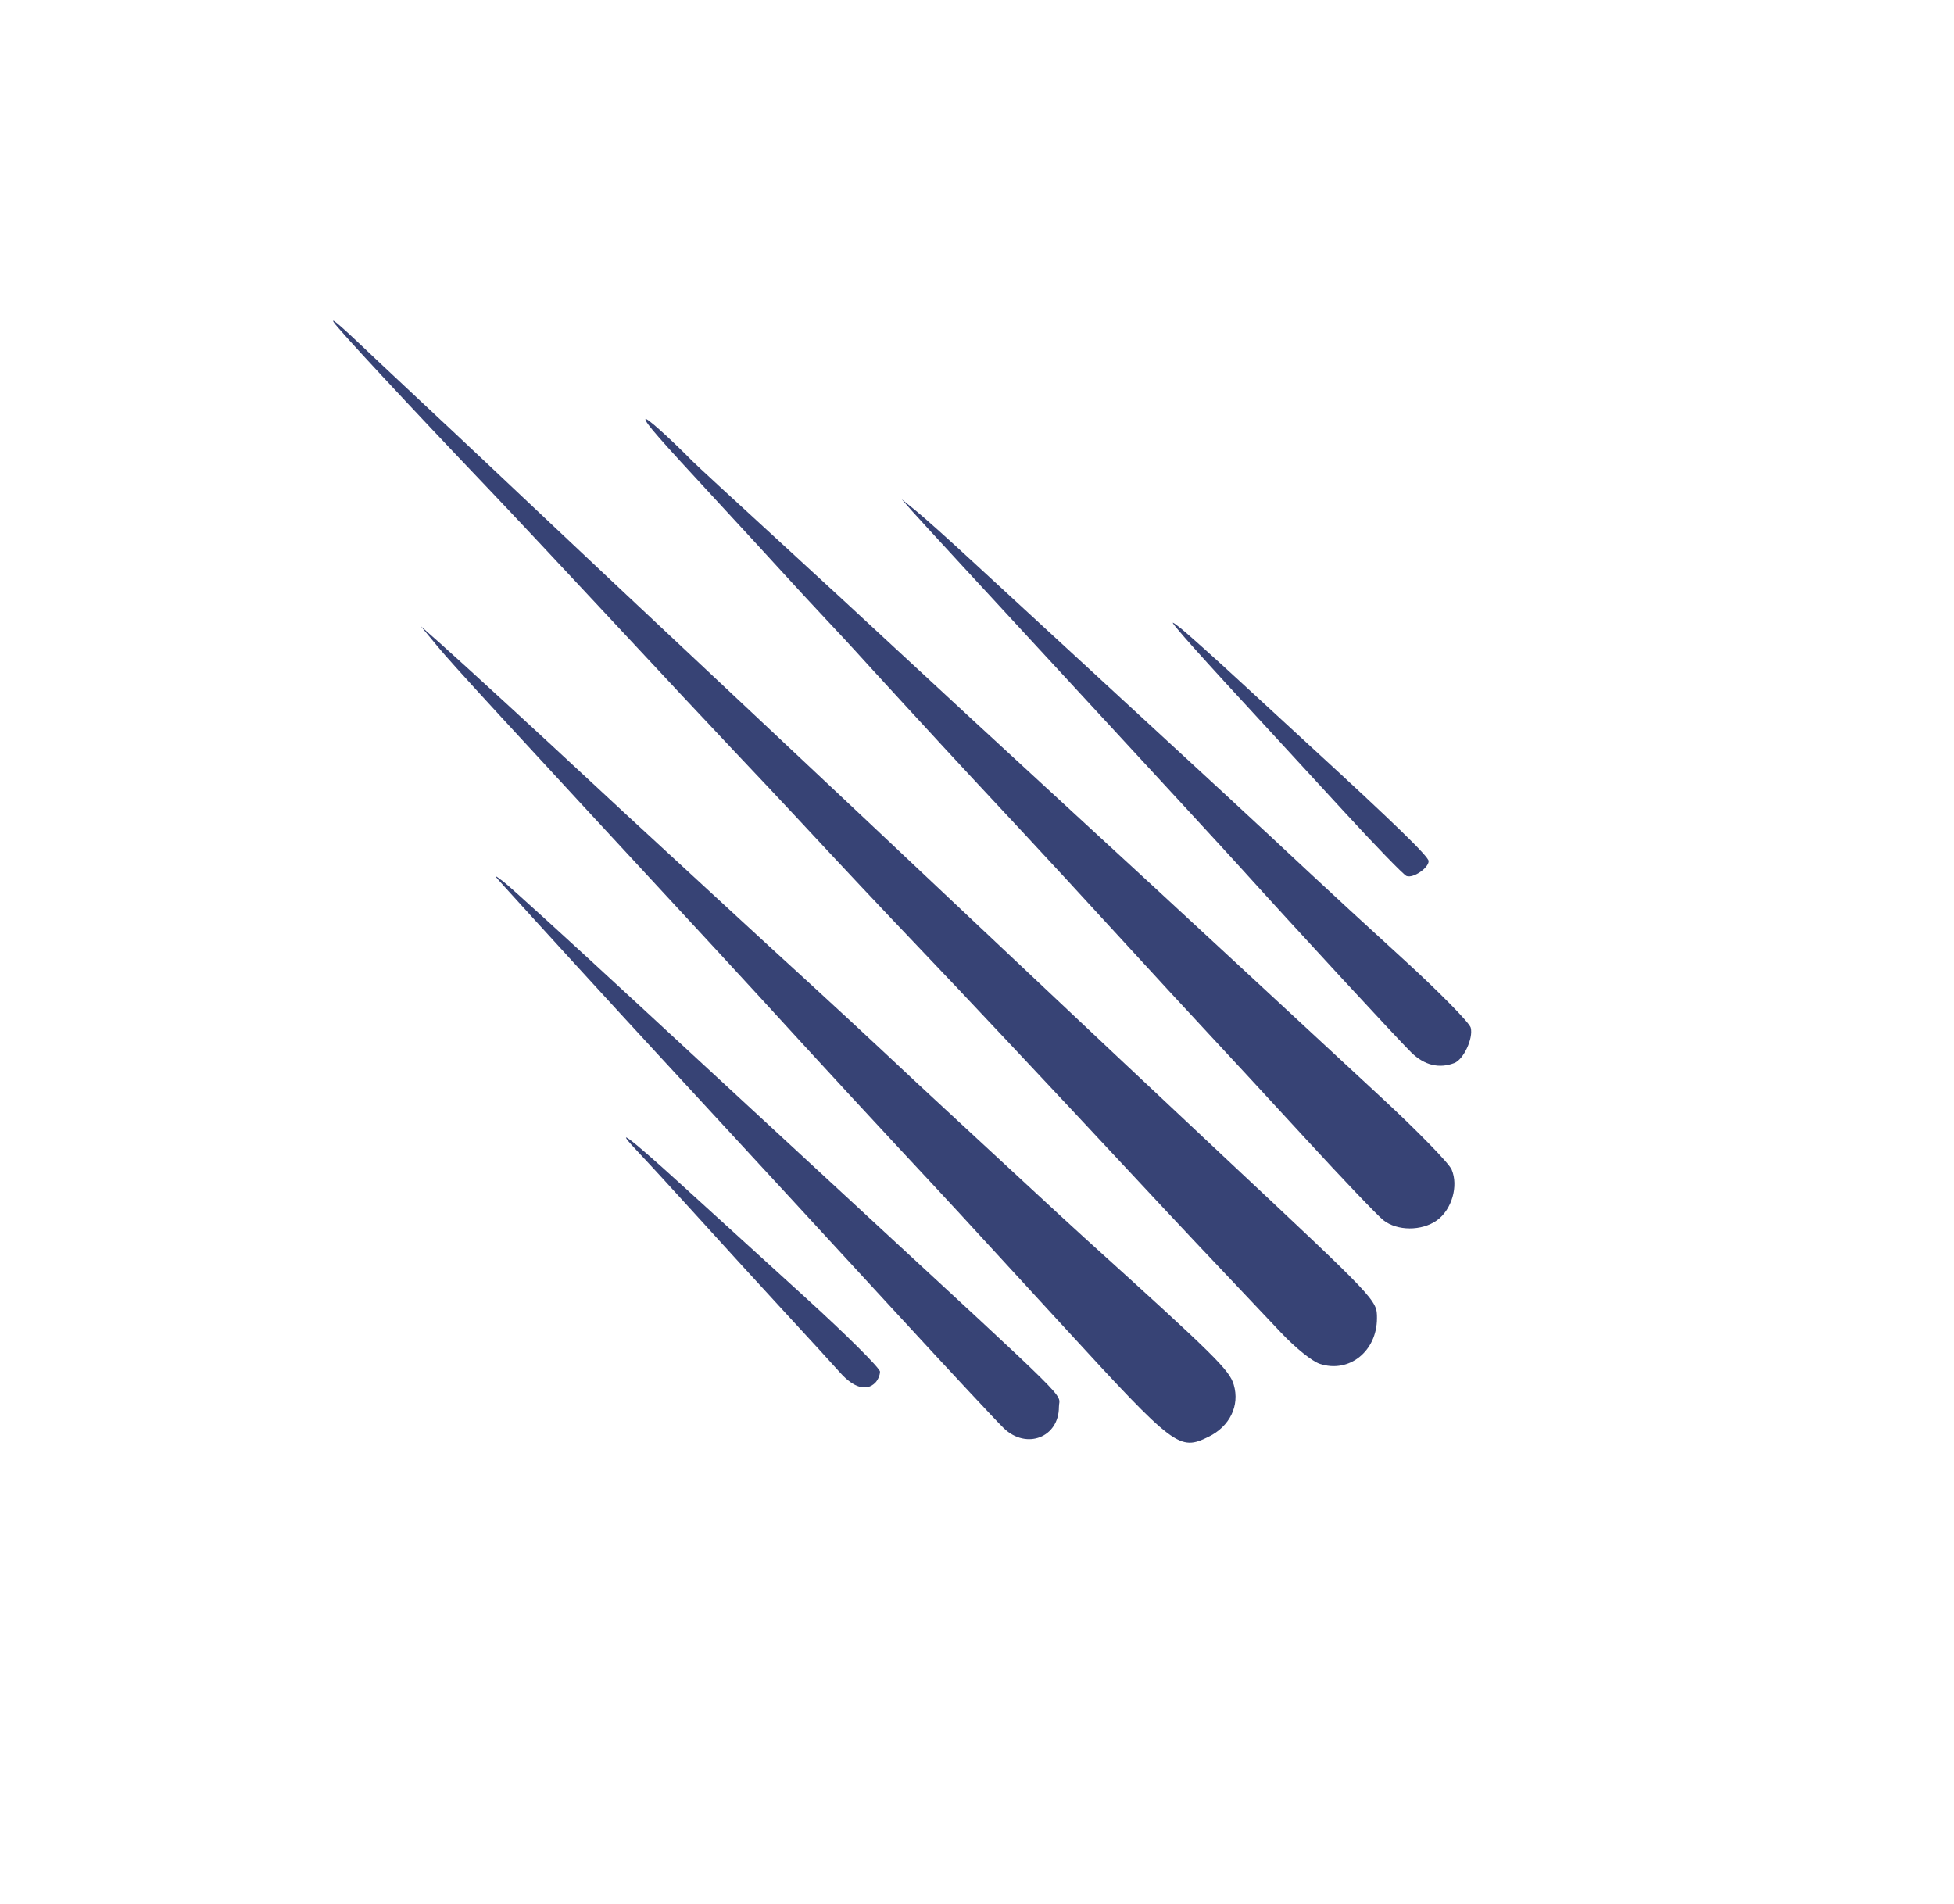 <svg width="39" height="38" viewBox="0 0 39 38" fill="none" xmlns="http://www.w3.org/2000/svg">
<path fill-rule="evenodd" clip-rule="evenodd" d="M6.657 6.427C6.719 6.539 8.134 8.063 9.753 9.76C10.149 10.175 11.254 11.353 12.209 12.379C13.163 13.404 14.25 14.566 14.623 14.959C14.997 15.353 15.551 15.942 15.855 16.268C16.861 17.35 17.588 18.123 18.316 18.886C19.125 19.732 21.07 21.803 22.563 23.406C23.47 24.38 24.177 25.131 25.569 26.599C25.863 26.909 26.188 27.17 26.343 27.221C26.926 27.413 27.482 26.971 27.483 26.312C27.483 25.947 27.505 25.971 24.428 23.087C23.337 22.065 21.194 20.049 19.667 18.608C18.139 17.166 15.997 15.15 14.906 14.127C13.815 13.105 12.655 12.016 12.329 11.708C12.003 11.401 11.432 10.862 11.059 10.512C10.687 10.161 10.079 9.588 9.708 9.238C9.337 8.888 8.749 8.336 8.4 8.011C8.052 7.685 7.692 7.348 7.6 7.261C6.824 6.523 6.6 6.325 6.657 6.427ZM12.882 8.365C12.882 8.441 13.114 8.707 14.344 10.037C14.827 10.56 15.402 11.184 15.62 11.424C15.838 11.665 16.231 12.089 16.493 12.368C16.755 12.647 17.005 12.916 17.048 12.965C17.228 13.167 18.907 14.995 19.354 15.473C19.619 15.757 20.119 16.293 20.465 16.665C20.812 17.036 21.648 17.944 22.325 18.683C23.001 19.421 23.808 20.296 24.117 20.626C24.426 20.956 25.291 21.893 26.04 22.707C26.788 23.522 27.495 24.262 27.611 24.354C27.887 24.571 28.375 24.573 28.679 24.357C28.977 24.144 29.114 23.67 28.973 23.342C28.917 23.213 28.282 22.563 27.562 21.897C26.842 21.23 25.574 20.056 24.745 19.287C23.916 18.517 22.327 17.051 21.214 16.028C20.101 15.005 18.672 13.686 18.037 13.095C17.403 12.505 16.225 11.418 15.419 10.68C14.613 9.942 13.897 9.281 13.829 9.212C13.351 8.728 12.882 8.309 12.882 8.365ZM18.205 10.201C18.318 10.33 19.729 11.861 21.34 13.604C22.951 15.347 24.483 17.01 24.745 17.3C25.835 18.507 27.924 20.769 28.17 21.008C28.431 21.262 28.723 21.333 29.027 21.217C29.212 21.146 29.408 20.724 29.355 20.512C29.329 20.412 28.728 19.8 28.019 19.153C27.309 18.506 26.443 17.707 26.093 17.379C25.276 16.612 23.973 15.407 21.889 13.489C20.972 12.646 19.847 11.609 19.389 11.186C18.931 10.762 18.431 10.315 18.278 10.192L18 9.967L18.205 10.201ZM23.634 12.711C23.809 12.914 24.327 13.486 24.785 13.981C25.243 14.477 26.147 15.459 26.793 16.163C27.439 16.867 28.015 17.462 28.073 17.484C28.205 17.535 28.514 17.325 28.514 17.186C28.514 17.096 27.824 16.426 26.174 14.912C25.955 14.712 25.335 14.14 24.795 13.642C24.256 13.144 23.702 12.647 23.565 12.539C23.342 12.363 23.349 12.38 23.634 12.711ZM8.737 12.906C9.03 13.261 9.91 14.219 14.266 18.925C14.71 19.405 15.498 20.262 16.016 20.83C16.535 21.397 17.392 22.325 17.921 22.893C19.116 24.175 18.939 23.984 21.271 26.523C23.448 28.894 23.537 28.962 24.122 28.676C24.546 28.469 24.747 28.054 24.625 27.639C24.539 27.344 24.261 27.07 21.672 24.729C21.485 24.561 20.923 24.043 20.422 23.578C19.92 23.114 19.242 22.486 18.914 22.183C18.586 21.881 18.03 21.363 17.68 21.033C17.328 20.703 16.651 20.076 16.174 19.639C15.696 19.203 15.055 18.614 14.748 18.33C14.441 18.046 13.782 17.439 13.284 16.981C12.786 16.523 12.108 15.896 11.777 15.587C10.864 14.735 9.253 13.256 8.802 12.855L8.399 12.498L8.737 12.906ZM10.073 17.701C10.664 18.355 12.339 20.188 13.079 20.988C15.448 23.554 16.179 24.347 17.912 26.23C18.954 27.362 19.91 28.387 20.036 28.507C20.488 28.939 21.135 28.689 21.135 28.082C21.135 27.779 21.553 28.192 16.89 23.883C15.929 22.996 14.045 21.254 12.702 20.013C11.359 18.771 10.163 17.682 10.044 17.593C9.838 17.438 9.84 17.444 10.073 17.701ZM12.773 23.032C12.949 23.217 13.481 23.797 13.956 24.321C14.43 24.845 15.197 25.684 15.66 26.186C16.124 26.688 16.622 27.232 16.768 27.396C17.039 27.699 17.294 27.773 17.469 27.598C17.521 27.546 17.564 27.446 17.564 27.377C17.564 27.308 16.898 26.645 16.084 25.905C15.27 25.165 14.144 24.14 13.581 23.627C12.537 22.676 12.197 22.426 12.773 23.032Z" fill="#374375"/>
</svg>
